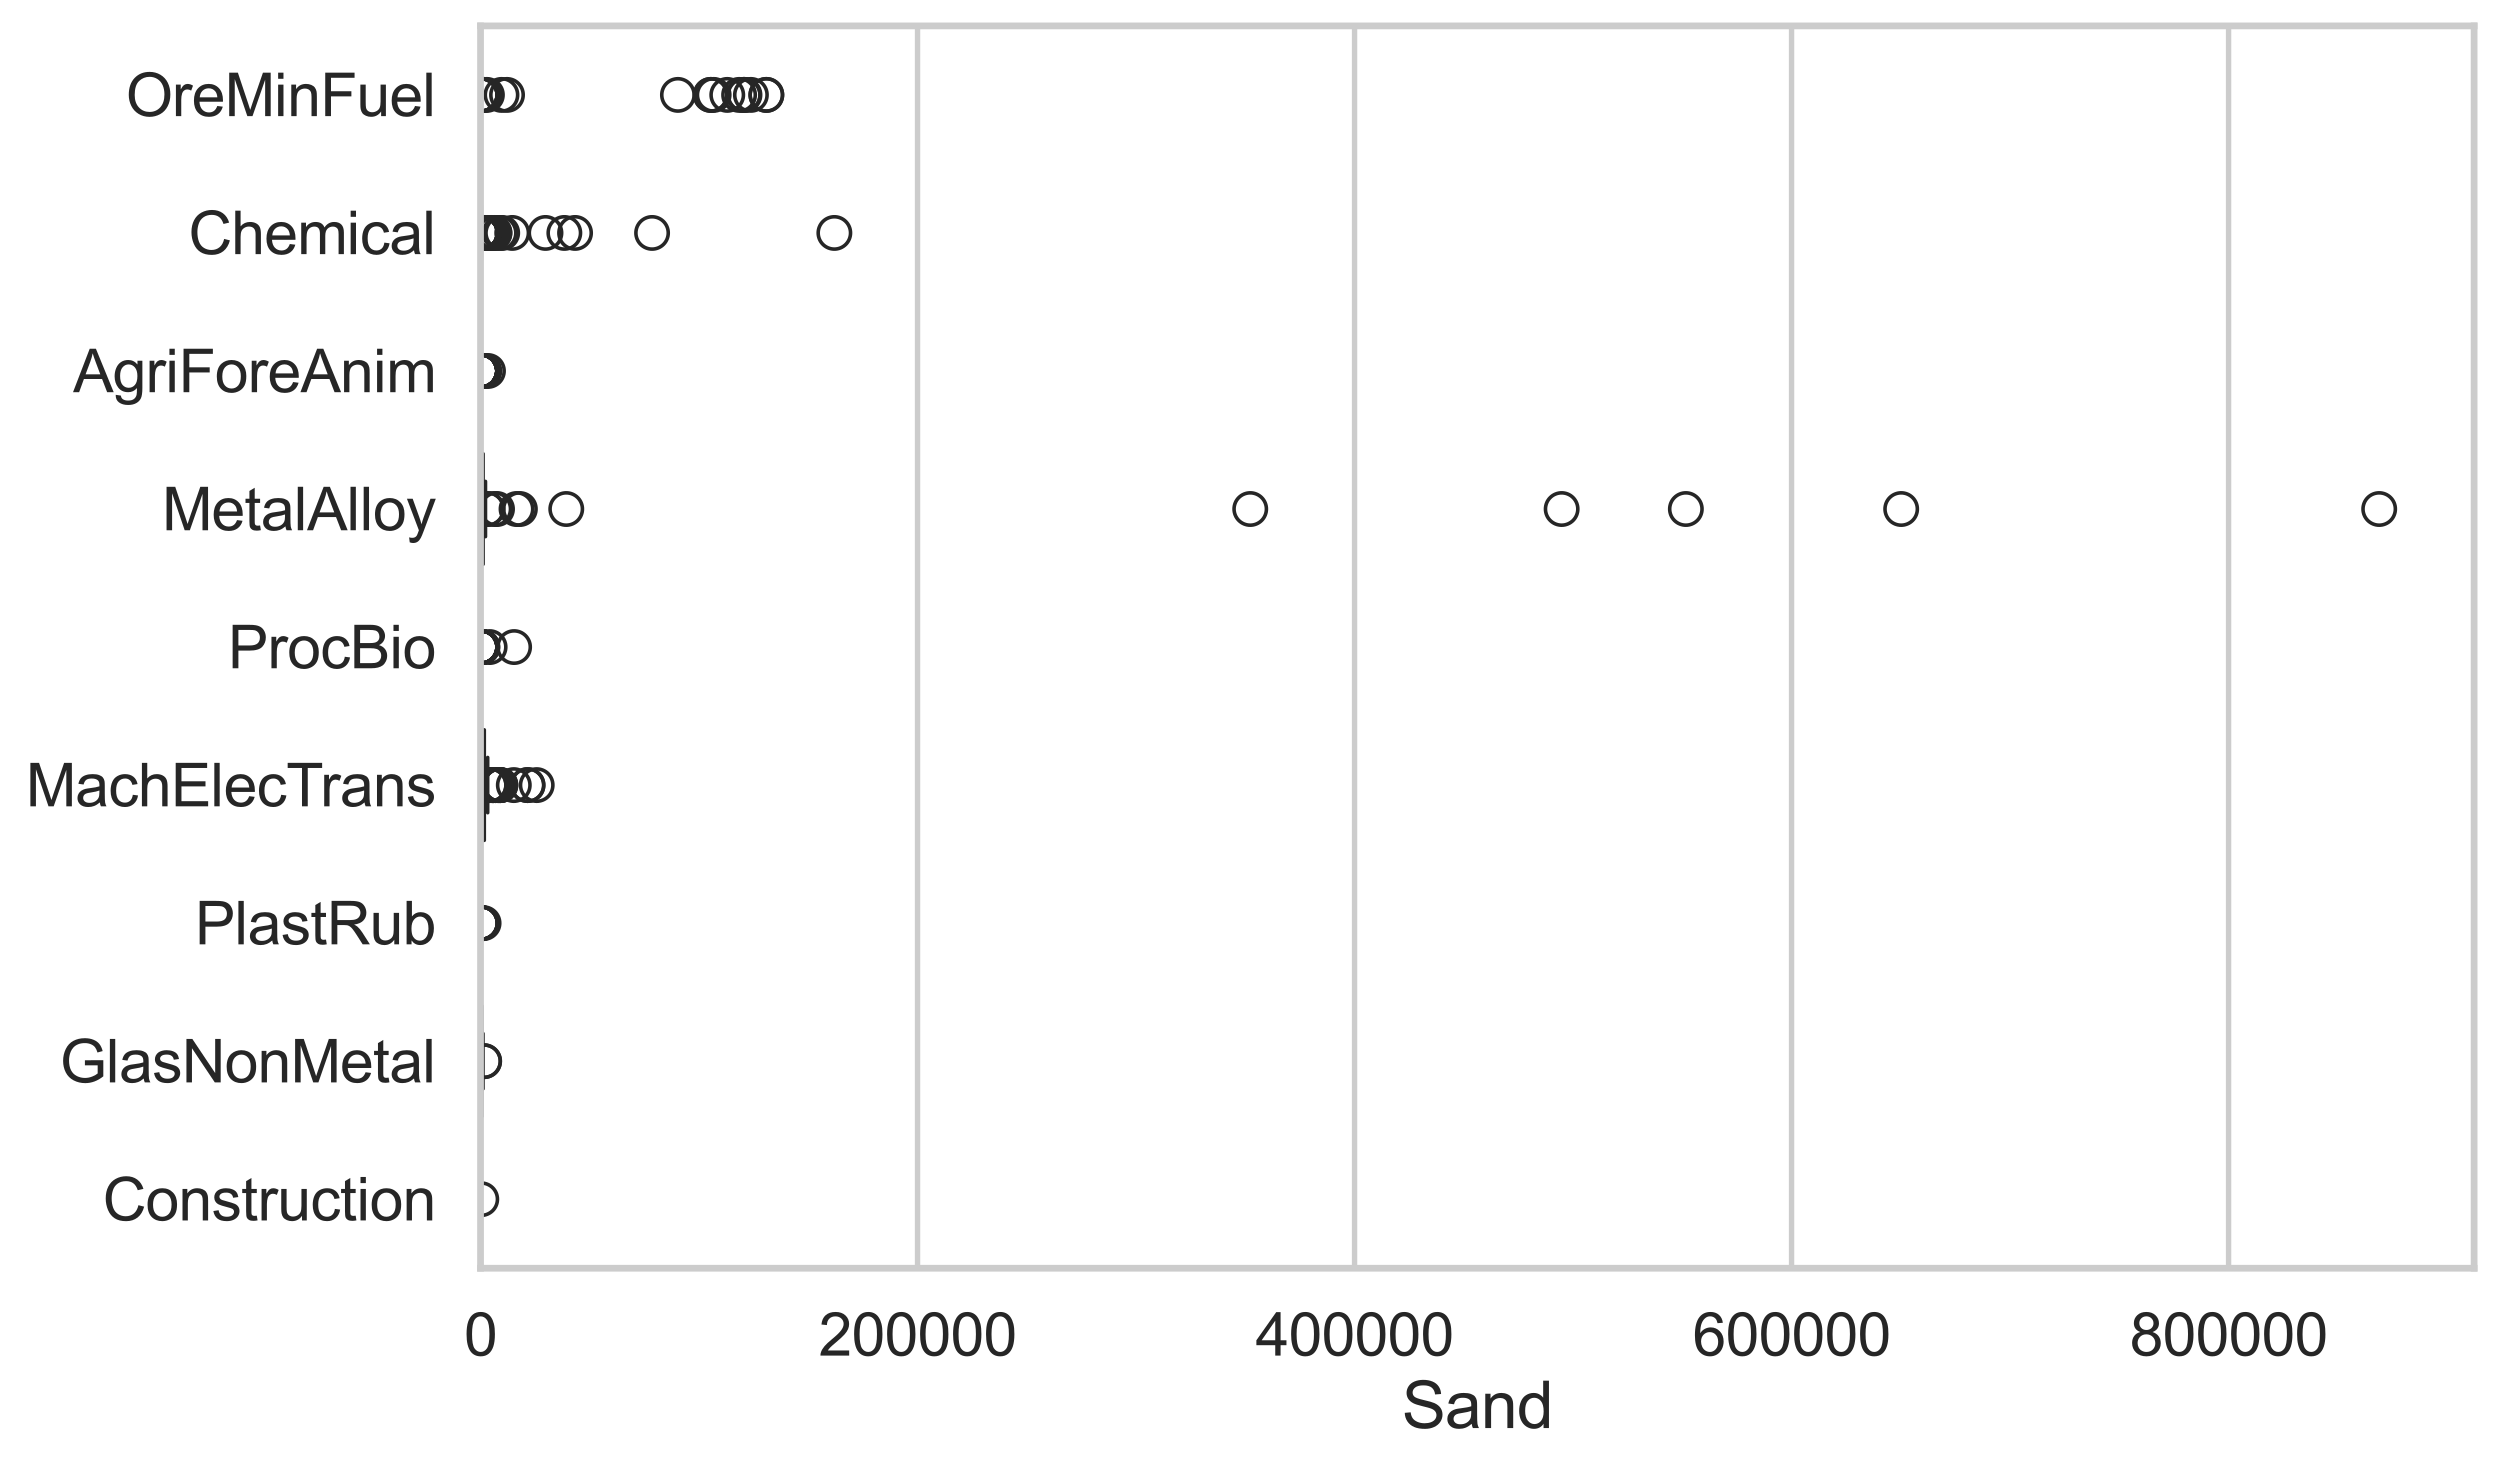 <?xml version="1.0" encoding="utf-8" standalone="no"?>
<!DOCTYPE svg PUBLIC "-//W3C//DTD SVG 1.1//EN"
  "http://www.w3.org/Graphics/SVG/1.1/DTD/svg11.dtd">
<svg xmlns:xlink="http://www.w3.org/1999/xlink" width="695.577pt" height="408.111pt" viewBox="0 0 695.577 408.111" xmlns="http://www.w3.org/2000/svg" version="1.1">
 <defs>
  <style type="text/css">*{stroke-linejoin: round; stroke-linecap: butt}</style>
 </defs>
 <g id="figure_1">
  <g id="patch_1">
   <path d="M 0 408.111 
L 695.577 408.111 
L 695.577 0 
L 0 0 
z
" style="fill: #ffffff"/>
  </g>
  <g id="axes_1">
   <g id="patch_2">
    <path d="M 133.697 352.86 
L 688.377 352.86 
L 688.377 7.2 
L 133.697 7.2 
z
" style="fill: #ffffff"/>
   </g>
   <g id="matplotlib.axis_1">
    <g id="xtick_1">
     <g id="line2d_1">
      <path d="M 133.697 352.86 
L 133.697 7.2 
" clip-path="url(#p0b4d450d6f)" style="fill: none; stroke: #cccccc; stroke-width: 1.5; stroke-linecap: round"/>
     </g>
     <g id="text_1">
      <!-- 0 -->
      <g style="fill: #262626" transform="translate(129.109 377.17) scale(0.165 -0.165)">
       <defs>
        <path id="ArialMT-30" d="M 266 2259 
Q 266 3072 433 3567 
Q 600 4063 929 4331 
Q 1259 4600 1759 4600 
Q 2128 4600 2406 4451 
Q 2684 4303 2865 4023 
Q 3047 3744 3150 3342 
Q 3253 2941 3253 2259 
Q 3253 1453 3087 958 
Q 2922 463 2592 192 
Q 2263 -78 1759 -78 
Q 1097 -78 719 397 
Q 266 969 266 2259 
z
M 844 2259 
Q 844 1131 1108 757 
Q 1372 384 1759 384 
Q 2147 384 2411 759 
Q 2675 1134 2675 2259 
Q 2675 3391 2411 3762 
Q 2147 4134 1753 4134 
Q 1366 4134 1134 3806 
Q 844 3388 844 2259 
z
" transform="scale(0.016)"/>
       </defs>
       <use xlink:href="#ArialMT-30"/>
      </g>
     </g>
    </g>
    <g id="xtick_2">
     <g id="line2d_2">
      <path d="M 255.287 352.86 
L 255.287 7.2 
" clip-path="url(#p0b4d450d6f)" style="fill: none; stroke: #cccccc; stroke-width: 1.5; stroke-linecap: round"/>
     </g>
     <g id="text_2">
      <!-- 200000 -->
      <g style="fill: #262626" transform="translate(227.761 377.17) scale(0.165 -0.165)">
       <defs>
        <path id="ArialMT-32" d="M 3222 541 
L 3222 0 
L 194 0 
Q 188 203 259 391 
Q 375 700 629 1000 
Q 884 1300 1366 1694 
Q 2113 2306 2375 2664 
Q 2638 3022 2638 3341 
Q 2638 3675 2398 3904 
Q 2159 4134 1775 4134 
Q 1369 4134 1125 3890 
Q 881 3647 878 3216 
L 300 3275 
Q 359 3922 746 4261 
Q 1134 4600 1788 4600 
Q 2447 4600 2831 4234 
Q 3216 3869 3216 3328 
Q 3216 3053 3103 2787 
Q 2991 2522 2730 2228 
Q 2469 1934 1863 1422 
Q 1356 997 1212 845 
Q 1069 694 975 541 
L 3222 541 
z
" transform="scale(0.016)"/>
       </defs>
       <use xlink:href="#ArialMT-32"/>
       <use xlink:href="#ArialMT-30" transform="translate(55.615 0)"/>
       <use xlink:href="#ArialMT-30" transform="translate(111.23 0)"/>
       <use xlink:href="#ArialMT-30" transform="translate(166.846 0)"/>
       <use xlink:href="#ArialMT-30" transform="translate(222.461 0)"/>
       <use xlink:href="#ArialMT-30" transform="translate(278.076 0)"/>
      </g>
     </g>
    </g>
    <g id="xtick_3">
     <g id="line2d_3">
      <path d="M 376.878 352.86 
L 376.878 7.2 
" clip-path="url(#p0b4d450d6f)" style="fill: none; stroke: #cccccc; stroke-width: 1.5; stroke-linecap: round"/>
     </g>
     <g id="text_3">
      <!-- 400000 -->
      <g style="fill: #262626" transform="translate(349.351 377.17) scale(0.165 -0.165)">
       <defs>
        <path id="ArialMT-34" d="M 2069 0 
L 2069 1097 
L 81 1097 
L 81 1613 
L 2172 4581 
L 2631 4581 
L 2631 1613 
L 3250 1613 
L 3250 1097 
L 2631 1097 
L 2631 0 
L 2069 0 
z
M 2069 1613 
L 2069 3678 
L 634 1613 
L 2069 1613 
z
" transform="scale(0.016)"/>
       </defs>
       <use xlink:href="#ArialMT-34"/>
       <use xlink:href="#ArialMT-30" transform="translate(55.615 0)"/>
       <use xlink:href="#ArialMT-30" transform="translate(111.23 0)"/>
       <use xlink:href="#ArialMT-30" transform="translate(166.846 0)"/>
       <use xlink:href="#ArialMT-30" transform="translate(222.461 0)"/>
       <use xlink:href="#ArialMT-30" transform="translate(278.076 0)"/>
      </g>
     </g>
    </g>
    <g id="xtick_4">
     <g id="line2d_4">
      <path d="M 498.468 352.86 
L 498.468 7.2 
" clip-path="url(#p0b4d450d6f)" style="fill: none; stroke: #cccccc; stroke-width: 1.5; stroke-linecap: round"/>
     </g>
     <g id="text_4">
      <!-- 600000 -->
      <g style="fill: #262626" transform="translate(470.942 377.17) scale(0.165 -0.165)">
       <defs>
        <path id="ArialMT-36" d="M 3184 3459 
L 2625 3416 
Q 2550 3747 2413 3897 
Q 2184 4138 1850 4138 
Q 1581 4138 1378 3988 
Q 1113 3794 959 3422 
Q 806 3050 800 2363 
Q 1003 2672 1297 2822 
Q 1591 2972 1913 2972 
Q 2475 2972 2870 2558 
Q 3266 2144 3266 1488 
Q 3266 1056 3080 686 
Q 2894 316 2569 119 
Q 2244 -78 1831 -78 
Q 1128 -78 684 439 
Q 241 956 241 2144 
Q 241 3472 731 4075 
Q 1159 4600 1884 4600 
Q 2425 4600 2770 4297 
Q 3116 3994 3184 3459 
z
M 888 1484 
Q 888 1194 1011 928 
Q 1134 663 1356 523 
Q 1578 384 1822 384 
Q 2178 384 2434 671 
Q 2691 959 2691 1453 
Q 2691 1928 2437 2201 
Q 2184 2475 1800 2475 
Q 1419 2475 1153 2201 
Q 888 1928 888 1484 
z
" transform="scale(0.016)"/>
       </defs>
       <use xlink:href="#ArialMT-36"/>
       <use xlink:href="#ArialMT-30" transform="translate(55.615 0)"/>
       <use xlink:href="#ArialMT-30" transform="translate(111.23 0)"/>
       <use xlink:href="#ArialMT-30" transform="translate(166.846 0)"/>
       <use xlink:href="#ArialMT-30" transform="translate(222.461 0)"/>
       <use xlink:href="#ArialMT-30" transform="translate(278.076 0)"/>
      </g>
     </g>
    </g>
    <g id="xtick_5">
     <g id="line2d_5">
      <path d="M 620.059 352.86 
L 620.059 7.2 
" clip-path="url(#p0b4d450d6f)" style="fill: none; stroke: #cccccc; stroke-width: 1.5; stroke-linecap: round"/>
     </g>
     <g id="text_5">
      <!-- 800000 -->
      <g style="fill: #262626" transform="translate(592.532 377.17) scale(0.165 -0.165)">
       <defs>
        <path id="ArialMT-38" d="M 1131 2484 
Q 781 2613 612 2850 
Q 444 3088 444 3419 
Q 444 3919 803 4259 
Q 1163 4600 1759 4600 
Q 2359 4600 2725 4251 
Q 3091 3903 3091 3403 
Q 3091 3084 2923 2848 
Q 2756 2613 2416 2484 
Q 2838 2347 3058 2040 
Q 3278 1734 3278 1309 
Q 3278 722 2862 322 
Q 2447 -78 1769 -78 
Q 1091 -78 675 323 
Q 259 725 259 1325 
Q 259 1772 486 2073 
Q 713 2375 1131 2484 
z
M 1019 3438 
Q 1019 3113 1228 2906 
Q 1438 2700 1772 2700 
Q 2097 2700 2305 2904 
Q 2513 3109 2513 3406 
Q 2513 3716 2298 3927 
Q 2084 4138 1766 4138 
Q 1444 4138 1231 3931 
Q 1019 3725 1019 3438 
z
M 838 1322 
Q 838 1081 952 856 
Q 1066 631 1291 507 
Q 1516 384 1775 384 
Q 2178 384 2440 643 
Q 2703 903 2703 1303 
Q 2703 1709 2433 1975 
Q 2163 2241 1756 2241 
Q 1359 2241 1098 1978 
Q 838 1716 838 1322 
z
" transform="scale(0.016)"/>
       </defs>
       <use xlink:href="#ArialMT-38"/>
       <use xlink:href="#ArialMT-30" transform="translate(55.615 0)"/>
       <use xlink:href="#ArialMT-30" transform="translate(111.23 0)"/>
       <use xlink:href="#ArialMT-30" transform="translate(166.846 0)"/>
       <use xlink:href="#ArialMT-30" transform="translate(222.461 0)"/>
       <use xlink:href="#ArialMT-30" transform="translate(278.076 0)"/>
      </g>
     </g>
    </g>
    <g id="text_6">
     <!-- Sand -->
     <g style="fill: #262626" transform="translate(390.019 397.334) scale(0.18 -0.18)">
      <defs>
       <path id="ArialMT-53" d="M 288 1472 
L 859 1522 
Q 900 1178 1048 958 
Q 1197 738 1509 602 
Q 1822 466 2213 466 
Q 2559 466 2825 569 
Q 3091 672 3220 851 
Q 3350 1031 3350 1244 
Q 3350 1459 3225 1620 
Q 3100 1781 2813 1891 
Q 2628 1963 1997 2114 
Q 1366 2266 1113 2400 
Q 784 2572 623 2826 
Q 463 3081 463 3397 
Q 463 3744 659 4045 
Q 856 4347 1234 4503 
Q 1613 4659 2075 4659 
Q 2584 4659 2973 4495 
Q 3363 4331 3572 4012 
Q 3781 3694 3797 3291 
L 3216 3247 
Q 3169 3681 2898 3903 
Q 2628 4125 2100 4125 
Q 1550 4125 1298 3923 
Q 1047 3722 1047 3438 
Q 1047 3191 1225 3031 
Q 1400 2872 2139 2705 
Q 2878 2538 3153 2413 
Q 3553 2228 3743 1945 
Q 3934 1663 3934 1294 
Q 3934 928 3725 604 
Q 3516 281 3123 101 
Q 2731 -78 2241 -78 
Q 1619 -78 1198 103 
Q 778 284 539 648 
Q 300 1013 288 1472 
z
" transform="scale(0.016)"/>
       <path id="ArialMT-61" d="M 2588 409 
Q 2275 144 1986 34 
Q 1697 -75 1366 -75 
Q 819 -75 525 192 
Q 231 459 231 875 
Q 231 1119 342 1320 
Q 453 1522 633 1644 
Q 813 1766 1038 1828 
Q 1203 1872 1538 1913 
Q 2219 1994 2541 2106 
Q 2544 2222 2544 2253 
Q 2544 2597 2384 2738 
Q 2169 2928 1744 2928 
Q 1347 2928 1158 2789 
Q 969 2650 878 2297 
L 328 2372 
Q 403 2725 575 2942 
Q 747 3159 1072 3276 
Q 1397 3394 1825 3394 
Q 2250 3394 2515 3294 
Q 2781 3194 2906 3042 
Q 3031 2891 3081 2659 
Q 3109 2516 3109 2141 
L 3109 1391 
Q 3109 606 3145 398 
Q 3181 191 3288 0 
L 2700 0 
Q 2613 175 2588 409 
z
M 2541 1666 
Q 2234 1541 1622 1453 
Q 1275 1403 1131 1340 
Q 988 1278 909 1158 
Q 831 1038 831 891 
Q 831 666 1001 516 
Q 1172 366 1500 366 
Q 1825 366 2078 508 
Q 2331 650 2450 897 
Q 2541 1088 2541 1459 
L 2541 1666 
z
" transform="scale(0.016)"/>
       <path id="ArialMT-6e" d="M 422 0 
L 422 3319 
L 928 3319 
L 928 2847 
Q 1294 3394 1984 3394 
Q 2284 3394 2536 3286 
Q 2788 3178 2913 3003 
Q 3038 2828 3088 2588 
Q 3119 2431 3119 2041 
L 3119 0 
L 2556 0 
L 2556 2019 
Q 2556 2363 2490 2533 
Q 2425 2703 2258 2804 
Q 2091 2906 1866 2906 
Q 1506 2906 1245 2678 
Q 984 2450 984 1813 
L 984 0 
L 422 0 
z
" transform="scale(0.016)"/>
       <path id="ArialMT-64" d="M 2575 0 
L 2575 419 
Q 2259 -75 1647 -75 
Q 1250 -75 917 144 
Q 584 363 401 755 
Q 219 1147 219 1656 
Q 219 2153 384 2558 
Q 550 2963 881 3178 
Q 1213 3394 1622 3394 
Q 1922 3394 2156 3267 
Q 2391 3141 2538 2938 
L 2538 4581 
L 3097 4581 
L 3097 0 
L 2575 0 
z
M 797 1656 
Q 797 1019 1065 703 
Q 1334 388 1700 388 
Q 2069 388 2326 689 
Q 2584 991 2584 1609 
Q 2584 2291 2321 2609 
Q 2059 2928 1675 2928 
Q 1300 2928 1048 2622 
Q 797 2316 797 1656 
z
" transform="scale(0.016)"/>
      </defs>
      <use xlink:href="#ArialMT-53"/>
      <use xlink:href="#ArialMT-61" transform="translate(66.699 0)"/>
      <use xlink:href="#ArialMT-6e" transform="translate(122.314 0)"/>
      <use xlink:href="#ArialMT-64" transform="translate(177.93 0)"/>
     </g>
    </g>
   </g>
   <g id="matplotlib.axis_2">
    <g id="ytick_1">
     <g id="text_7">
      <!-- OreMinFuel -->
      <g style="fill: #262626" transform="translate(35.013 32.309) scale(0.165 -0.165)">
       <defs>
        <path id="ArialMT-4f" d="M 309 2231 
Q 309 3372 921 4017 
Q 1534 4663 2503 4663 
Q 3138 4663 3647 4359 
Q 4156 4056 4423 3514 
Q 4691 2972 4691 2284 
Q 4691 1588 4409 1038 
Q 4128 488 3612 205 
Q 3097 -78 2500 -78 
Q 1853 -78 1343 234 
Q 834 547 571 1087 
Q 309 1628 309 2231 
z
M 934 2222 
Q 934 1394 1379 917 
Q 1825 441 2497 441 
Q 3181 441 3623 922 
Q 4066 1403 4066 2288 
Q 4066 2847 3877 3264 
Q 3688 3681 3323 3911 
Q 2959 4141 2506 4141 
Q 1863 4141 1398 3698 
Q 934 3256 934 2222 
z
" transform="scale(0.016)"/>
        <path id="ArialMT-72" d="M 416 0 
L 416 3319 
L 922 3319 
L 922 2816 
Q 1116 3169 1280 3281 
Q 1444 3394 1641 3394 
Q 1925 3394 2219 3213 
L 2025 2691 
Q 1819 2813 1613 2813 
Q 1428 2813 1281 2702 
Q 1134 2591 1072 2394 
Q 978 2094 978 1738 
L 978 0 
L 416 0 
z
" transform="scale(0.016)"/>
        <path id="ArialMT-65" d="M 2694 1069 
L 3275 997 
Q 3138 488 2766 206 
Q 2394 -75 1816 -75 
Q 1088 -75 661 373 
Q 234 822 234 1631 
Q 234 2469 665 2931 
Q 1097 3394 1784 3394 
Q 2450 3394 2872 2941 
Q 3294 2488 3294 1666 
Q 3294 1616 3291 1516 
L 816 1516 
Q 847 969 1125 678 
Q 1403 388 1819 388 
Q 2128 388 2347 550 
Q 2566 713 2694 1069 
z
M 847 1978 
L 2700 1978 
Q 2663 2397 2488 2606 
Q 2219 2931 1791 2931 
Q 1403 2931 1139 2672 
Q 875 2413 847 1978 
z
" transform="scale(0.016)"/>
        <path id="ArialMT-4d" d="M 475 0 
L 475 4581 
L 1388 4581 
L 2472 1338 
Q 2622 884 2691 659 
Q 2769 909 2934 1394 
L 4031 4581 
L 4847 4581 
L 4847 0 
L 4263 0 
L 4263 3834 
L 2931 0 
L 2384 0 
L 1059 3900 
L 1059 0 
L 475 0 
z
" transform="scale(0.016)"/>
        <path id="ArialMT-69" d="M 425 3934 
L 425 4581 
L 988 4581 
L 988 3934 
L 425 3934 
z
M 425 0 
L 425 3319 
L 988 3319 
L 988 0 
L 425 0 
z
" transform="scale(0.016)"/>
        <path id="ArialMT-46" d="M 525 0 
L 525 4581 
L 3616 4581 
L 3616 4041 
L 1131 4041 
L 1131 2622 
L 3281 2622 
L 3281 2081 
L 1131 2081 
L 1131 0 
L 525 0 
z
" transform="scale(0.016)"/>
        <path id="ArialMT-75" d="M 2597 0 
L 2597 488 
Q 2209 -75 1544 -75 
Q 1250 -75 995 37 
Q 741 150 617 320 
Q 494 491 444 738 
Q 409 903 409 1263 
L 409 3319 
L 972 3319 
L 972 1478 
Q 972 1038 1006 884 
Q 1059 663 1231 536 
Q 1403 409 1656 409 
Q 1909 409 2131 539 
Q 2353 669 2445 892 
Q 2538 1116 2538 1541 
L 2538 3319 
L 3100 3319 
L 3100 0 
L 2597 0 
z
" transform="scale(0.016)"/>
        <path id="ArialMT-6c" d="M 409 0 
L 409 4581 
L 972 4581 
L 972 0 
L 409 0 
z
" transform="scale(0.016)"/>
       </defs>
       <use xlink:href="#ArialMT-4f"/>
       <use xlink:href="#ArialMT-72" transform="translate(77.783 0)"/>
       <use xlink:href="#ArialMT-65" transform="translate(111.084 0)"/>
       <use xlink:href="#ArialMT-4d" transform="translate(166.699 0)"/>
       <use xlink:href="#ArialMT-69" transform="translate(250 0)"/>
       <use xlink:href="#ArialMT-6e" transform="translate(272.217 0)"/>
       <use xlink:href="#ArialMT-46" transform="translate(327.832 0)"/>
       <use xlink:href="#ArialMT-75" transform="translate(388.916 0)"/>
       <use xlink:href="#ArialMT-65" transform="translate(444.531 0)"/>
       <use xlink:href="#ArialMT-6c" transform="translate(500.146 0)"/>
      </g>
     </g>
    </g>
    <g id="ytick_2">
     <g id="text_8">
      <!-- Chemical -->
      <g style="fill: #262626" transform="translate(52.428 70.715) scale(0.165 -0.165)">
       <defs>
        <path id="ArialMT-43" d="M 3763 1606 
L 4369 1453 
Q 4178 706 3683 314 
Q 3188 -78 2472 -78 
Q 1731 -78 1267 223 
Q 803 525 561 1097 
Q 319 1669 319 2325 
Q 319 3041 592 3573 
Q 866 4106 1370 4382 
Q 1875 4659 2481 4659 
Q 3169 4659 3637 4309 
Q 4106 3959 4291 3325 
L 3694 3184 
Q 3534 3684 3231 3912 
Q 2928 4141 2469 4141 
Q 1941 4141 1586 3887 
Q 1231 3634 1087 3207 
Q 944 2781 944 2328 
Q 944 1744 1114 1308 
Q 1284 872 1643 656 
Q 2003 441 2422 441 
Q 2931 441 3284 734 
Q 3638 1028 3763 1606 
z
" transform="scale(0.016)"/>
        <path id="ArialMT-68" d="M 422 0 
L 422 4581 
L 984 4581 
L 984 2938 
Q 1378 3394 1978 3394 
Q 2347 3394 2619 3248 
Q 2891 3103 3008 2847 
Q 3125 2591 3125 2103 
L 3125 0 
L 2563 0 
L 2563 2103 
Q 2563 2525 2380 2717 
Q 2197 2909 1863 2909 
Q 1613 2909 1392 2779 
Q 1172 2650 1078 2428 
Q 984 2206 984 1816 
L 984 0 
L 422 0 
z
" transform="scale(0.016)"/>
        <path id="ArialMT-6d" d="M 422 0 
L 422 3319 
L 925 3319 
L 925 2853 
Q 1081 3097 1340 3245 
Q 1600 3394 1931 3394 
Q 2300 3394 2536 3241 
Q 2772 3088 2869 2813 
Q 3263 3394 3894 3394 
Q 4388 3394 4653 3120 
Q 4919 2847 4919 2278 
L 4919 0 
L 4359 0 
L 4359 2091 
Q 4359 2428 4304 2576 
Q 4250 2725 4106 2815 
Q 3963 2906 3769 2906 
Q 3419 2906 3187 2673 
Q 2956 2441 2956 1928 
L 2956 0 
L 2394 0 
L 2394 2156 
Q 2394 2531 2256 2718 
Q 2119 2906 1806 2906 
Q 1569 2906 1367 2781 
Q 1166 2656 1075 2415 
Q 984 2175 984 1722 
L 984 0 
L 422 0 
z
" transform="scale(0.016)"/>
        <path id="ArialMT-63" d="M 2588 1216 
L 3141 1144 
Q 3050 572 2676 248 
Q 2303 -75 1759 -75 
Q 1078 -75 664 370 
Q 250 816 250 1647 
Q 250 2184 428 2587 
Q 606 2991 970 3192 
Q 1334 3394 1763 3394 
Q 2303 3394 2647 3120 
Q 2991 2847 3088 2344 
L 2541 2259 
Q 2463 2594 2264 2762 
Q 2066 2931 1784 2931 
Q 1359 2931 1093 2626 
Q 828 2322 828 1663 
Q 828 994 1084 691 
Q 1341 388 1753 388 
Q 2084 388 2306 591 
Q 2528 794 2588 1216 
z
" transform="scale(0.016)"/>
       </defs>
       <use xlink:href="#ArialMT-43"/>
       <use xlink:href="#ArialMT-68" transform="translate(72.217 0)"/>
       <use xlink:href="#ArialMT-65" transform="translate(127.832 0)"/>
       <use xlink:href="#ArialMT-6d" transform="translate(183.447 0)"/>
       <use xlink:href="#ArialMT-69" transform="translate(266.748 0)"/>
       <use xlink:href="#ArialMT-63" transform="translate(288.965 0)"/>
       <use xlink:href="#ArialMT-61" transform="translate(338.965 0)"/>
       <use xlink:href="#ArialMT-6c" transform="translate(394.58 0)"/>
      </g>
     </g>
    </g>
    <g id="ytick_3">
     <g id="text_9">
      <!-- AgriForeAnim -->
      <g style="fill: #262626" transform="translate(20.341 109.122) scale(0.165 -0.165)">
       <defs>
        <path id="ArialMT-41" d="M -9 0 
L 1750 4581 
L 2403 4581 
L 4278 0 
L 3588 0 
L 3053 1388 
L 1138 1388 
L 634 0 
L -9 0 
z
M 1313 1881 
L 2866 1881 
L 2388 3150 
Q 2169 3728 2063 4100 
Q 1975 3659 1816 3225 
L 1313 1881 
z
" transform="scale(0.016)"/>
        <path id="ArialMT-67" d="M 319 -275 
L 866 -356 
Q 900 -609 1056 -725 
Q 1266 -881 1628 -881 
Q 2019 -881 2231 -725 
Q 2444 -569 2519 -288 
Q 2563 -116 2559 434 
Q 2191 0 1641 0 
Q 956 0 581 494 
Q 206 988 206 1678 
Q 206 2153 378 2554 
Q 550 2956 876 3175 
Q 1203 3394 1644 3394 
Q 2231 3394 2613 2919 
L 2613 3319 
L 3131 3319 
L 3131 450 
Q 3131 -325 2973 -648 
Q 2816 -972 2473 -1159 
Q 2131 -1347 1631 -1347 
Q 1038 -1347 672 -1080 
Q 306 -813 319 -275 
z
M 784 1719 
Q 784 1066 1043 766 
Q 1303 466 1694 466 
Q 2081 466 2343 764 
Q 2606 1063 2606 1700 
Q 2606 2309 2336 2618 
Q 2066 2928 1684 2928 
Q 1309 2928 1046 2623 
Q 784 2319 784 1719 
z
" transform="scale(0.016)"/>
        <path id="ArialMT-6f" d="M 213 1659 
Q 213 2581 725 3025 
Q 1153 3394 1769 3394 
Q 2453 3394 2887 2945 
Q 3322 2497 3322 1706 
Q 3322 1066 3130 698 
Q 2938 331 2570 128 
Q 2203 -75 1769 -75 
Q 1072 -75 642 372 
Q 213 819 213 1659 
z
M 791 1659 
Q 791 1022 1069 705 
Q 1347 388 1769 388 
Q 2188 388 2466 706 
Q 2744 1025 2744 1678 
Q 2744 2294 2464 2611 
Q 2184 2928 1769 2928 
Q 1347 2928 1069 2612 
Q 791 2297 791 1659 
z
" transform="scale(0.016)"/>
       </defs>
       <use xlink:href="#ArialMT-41"/>
       <use xlink:href="#ArialMT-67" transform="translate(66.699 0)"/>
       <use xlink:href="#ArialMT-72" transform="translate(122.314 0)"/>
       <use xlink:href="#ArialMT-69" transform="translate(155.615 0)"/>
       <use xlink:href="#ArialMT-46" transform="translate(177.832 0)"/>
       <use xlink:href="#ArialMT-6f" transform="translate(238.916 0)"/>
       <use xlink:href="#ArialMT-72" transform="translate(294.531 0)"/>
       <use xlink:href="#ArialMT-65" transform="translate(327.832 0)"/>
       <use xlink:href="#ArialMT-41" transform="translate(383.447 0)"/>
       <use xlink:href="#ArialMT-6e" transform="translate(450.146 0)"/>
       <use xlink:href="#ArialMT-69" transform="translate(505.762 0)"/>
       <use xlink:href="#ArialMT-6d" transform="translate(527.979 0)"/>
      </g>
     </g>
    </g>
    <g id="ytick_4">
     <g id="text_10">
      <!-- MetalAlloy -->
      <g style="fill: #262626" transform="translate(45.088 147.529) scale(0.165 -0.165)">
       <defs>
        <path id="ArialMT-74" d="M 1650 503 
L 1731 6 
Q 1494 -44 1306 -44 
Q 1000 -44 831 53 
Q 663 150 594 308 
Q 525 466 525 972 
L 525 2881 
L 113 2881 
L 113 3319 
L 525 3319 
L 525 4141 
L 1084 4478 
L 1084 3319 
L 1650 3319 
L 1650 2881 
L 1084 2881 
L 1084 941 
Q 1084 700 1114 631 
Q 1144 563 1211 522 
Q 1278 481 1403 481 
Q 1497 481 1650 503 
z
" transform="scale(0.016)"/>
        <path id="ArialMT-79" d="M 397 -1278 
L 334 -750 
Q 519 -800 656 -800 
Q 844 -800 956 -737 
Q 1069 -675 1141 -563 
Q 1194 -478 1313 -144 
Q 1328 -97 1363 -6 
L 103 3319 
L 709 3319 
L 1400 1397 
Q 1534 1031 1641 628 
Q 1738 1016 1872 1384 
L 2581 3319 
L 3144 3319 
L 1881 -56 
Q 1678 -603 1566 -809 
Q 1416 -1088 1222 -1217 
Q 1028 -1347 759 -1347 
Q 597 -1347 397 -1278 
z
" transform="scale(0.016)"/>
       </defs>
       <use xlink:href="#ArialMT-4d"/>
       <use xlink:href="#ArialMT-65" transform="translate(83.301 0)"/>
       <use xlink:href="#ArialMT-74" transform="translate(138.916 0)"/>
       <use xlink:href="#ArialMT-61" transform="translate(166.699 0)"/>
       <use xlink:href="#ArialMT-6c" transform="translate(222.314 0)"/>
       <use xlink:href="#ArialMT-41" transform="translate(244.531 0)"/>
       <use xlink:href="#ArialMT-6c" transform="translate(311.23 0)"/>
       <use xlink:href="#ArialMT-6c" transform="translate(333.447 0)"/>
       <use xlink:href="#ArialMT-6f" transform="translate(355.664 0)"/>
       <use xlink:href="#ArialMT-79" transform="translate(411.279 0)"/>
      </g>
     </g>
    </g>
    <g id="ytick_5">
     <g id="text_11">
      <!-- ProcBio -->
      <g style="fill: #262626" transform="translate(63.424 185.935) scale(0.165 -0.165)">
       <defs>
        <path id="ArialMT-50" d="M 494 0 
L 494 4581 
L 2222 4581 
Q 2678 4581 2919 4538 
Q 3256 4481 3484 4323 
Q 3713 4166 3852 3881 
Q 3991 3597 3991 3256 
Q 3991 2672 3619 2267 
Q 3247 1863 2275 1863 
L 1100 1863 
L 1100 0 
L 494 0 
z
M 1100 2403 
L 2284 2403 
Q 2872 2403 3119 2622 
Q 3366 2841 3366 3238 
Q 3366 3525 3220 3729 
Q 3075 3934 2838 4000 
Q 2684 4041 2272 4041 
L 1100 4041 
L 1100 2403 
z
" transform="scale(0.016)"/>
        <path id="ArialMT-42" d="M 469 0 
L 469 4581 
L 2188 4581 
Q 2713 4581 3030 4442 
Q 3347 4303 3526 4014 
Q 3706 3725 3706 3409 
Q 3706 3116 3547 2856 
Q 3388 2597 3066 2438 
Q 3481 2316 3704 2022 
Q 3928 1728 3928 1328 
Q 3928 1006 3792 729 
Q 3656 453 3456 303 
Q 3256 153 2954 76 
Q 2653 0 2216 0 
L 469 0 
z
M 1075 2656 
L 2066 2656 
Q 2469 2656 2644 2709 
Q 2875 2778 2992 2937 
Q 3109 3097 3109 3338 
Q 3109 3566 3000 3739 
Q 2891 3913 2687 3977 
Q 2484 4041 1991 4041 
L 1075 4041 
L 1075 2656 
z
M 1075 541 
L 2216 541 
Q 2509 541 2628 563 
Q 2838 600 2978 687 
Q 3119 775 3209 942 
Q 3300 1109 3300 1328 
Q 3300 1584 3169 1773 
Q 3038 1963 2805 2039 
Q 2572 2116 2134 2116 
L 1075 2116 
L 1075 541 
z
" transform="scale(0.016)"/>
       </defs>
       <use xlink:href="#ArialMT-50"/>
       <use xlink:href="#ArialMT-72" transform="translate(66.699 0)"/>
       <use xlink:href="#ArialMT-6f" transform="translate(100 0)"/>
       <use xlink:href="#ArialMT-63" transform="translate(155.615 0)"/>
       <use xlink:href="#ArialMT-42" transform="translate(205.615 0)"/>
       <use xlink:href="#ArialMT-69" transform="translate(272.314 0)"/>
       <use xlink:href="#ArialMT-6f" transform="translate(294.531 0)"/>
      </g>
     </g>
    </g>
    <g id="ytick_6">
     <g id="text_12">
      <!-- MachElecTrans -->
      <g style="fill: #262626" transform="translate(7.2 224.342) scale(0.165 -0.165)">
       <defs>
        <path id="ArialMT-45" d="M 506 0 
L 506 4581 
L 3819 4581 
L 3819 4041 
L 1113 4041 
L 1113 2638 
L 3647 2638 
L 3647 2100 
L 1113 2100 
L 1113 541 
L 3925 541 
L 3925 0 
L 506 0 
z
" transform="scale(0.016)"/>
        <path id="ArialMT-54" d="M 1659 0 
L 1659 4041 
L 150 4041 
L 150 4581 
L 3781 4581 
L 3781 4041 
L 2266 4041 
L 2266 0 
L 1659 0 
z
" transform="scale(0.016)"/>
        <path id="ArialMT-73" d="M 197 991 
L 753 1078 
Q 800 744 1014 566 
Q 1228 388 1613 388 
Q 2000 388 2187 545 
Q 2375 703 2375 916 
Q 2375 1106 2209 1216 
Q 2094 1291 1634 1406 
Q 1016 1563 777 1677 
Q 538 1791 414 1992 
Q 291 2194 291 2438 
Q 291 2659 392 2848 
Q 494 3038 669 3163 
Q 800 3259 1026 3326 
Q 1253 3394 1513 3394 
Q 1903 3394 2198 3281 
Q 2494 3169 2634 2976 
Q 2775 2784 2828 2463 
L 2278 2388 
Q 2241 2644 2061 2787 
Q 1881 2931 1553 2931 
Q 1166 2931 1000 2803 
Q 834 2675 834 2503 
Q 834 2394 903 2306 
Q 972 2216 1119 2156 
Q 1203 2125 1616 2013 
Q 2213 1853 2448 1751 
Q 2684 1650 2818 1456 
Q 2953 1263 2953 975 
Q 2953 694 2789 445 
Q 2625 197 2315 61 
Q 2006 -75 1616 -75 
Q 969 -75 630 194 
Q 291 463 197 991 
z
" transform="scale(0.016)"/>
       </defs>
       <use xlink:href="#ArialMT-4d"/>
       <use xlink:href="#ArialMT-61" transform="translate(83.301 0)"/>
       <use xlink:href="#ArialMT-63" transform="translate(138.916 0)"/>
       <use xlink:href="#ArialMT-68" transform="translate(188.916 0)"/>
       <use xlink:href="#ArialMT-45" transform="translate(244.531 0)"/>
       <use xlink:href="#ArialMT-6c" transform="translate(311.23 0)"/>
       <use xlink:href="#ArialMT-65" transform="translate(333.447 0)"/>
       <use xlink:href="#ArialMT-63" transform="translate(389.062 0)"/>
       <use xlink:href="#ArialMT-54" transform="translate(439.062 0)"/>
       <use xlink:href="#ArialMT-72" transform="translate(496.396 0)"/>
       <use xlink:href="#ArialMT-61" transform="translate(529.697 0)"/>
       <use xlink:href="#ArialMT-6e" transform="translate(585.312 0)"/>
       <use xlink:href="#ArialMT-73" transform="translate(640.928 0)"/>
      </g>
     </g>
    </g>
    <g id="ytick_7">
     <g id="text_13">
      <!-- PlastRub -->
      <g style="fill: #262626" transform="translate(54.248 262.749) scale(0.165 -0.165)">
       <defs>
        <path id="ArialMT-52" d="M 503 0 
L 503 4581 
L 2534 4581 
Q 3147 4581 3465 4457 
Q 3784 4334 3975 4021 
Q 4166 3709 4166 3331 
Q 4166 2844 3850 2509 
Q 3534 2175 2875 2084 
Q 3116 1969 3241 1856 
Q 3506 1613 3744 1247 
L 4541 0 
L 3778 0 
L 3172 953 
Q 2906 1366 2734 1584 
Q 2563 1803 2427 1890 
Q 2291 1978 2150 2013 
Q 2047 2034 1813 2034 
L 1109 2034 
L 1109 0 
L 503 0 
z
M 1109 2559 
L 2413 2559 
Q 2828 2559 3062 2645 
Q 3297 2731 3419 2920 
Q 3541 3109 3541 3331 
Q 3541 3656 3305 3865 
Q 3069 4075 2559 4075 
L 1109 4075 
L 1109 2559 
z
" transform="scale(0.016)"/>
        <path id="ArialMT-62" d="M 941 0 
L 419 0 
L 419 4581 
L 981 4581 
L 981 2947 
Q 1338 3394 1891 3394 
Q 2197 3394 2470 3270 
Q 2744 3147 2920 2923 
Q 3097 2700 3197 2384 
Q 3297 2069 3297 1709 
Q 3297 856 2875 390 
Q 2453 -75 1863 -75 
Q 1275 -75 941 416 
L 941 0 
z
M 934 1684 
Q 934 1088 1097 822 
Q 1363 388 1816 388 
Q 2184 388 2453 708 
Q 2722 1028 2722 1663 
Q 2722 2313 2464 2622 
Q 2206 2931 1841 2931 
Q 1472 2931 1203 2611 
Q 934 2291 934 1684 
z
" transform="scale(0.016)"/>
       </defs>
       <use xlink:href="#ArialMT-50"/>
       <use xlink:href="#ArialMT-6c" transform="translate(66.699 0)"/>
       <use xlink:href="#ArialMT-61" transform="translate(88.916 0)"/>
       <use xlink:href="#ArialMT-73" transform="translate(144.531 0)"/>
       <use xlink:href="#ArialMT-74" transform="translate(194.531 0)"/>
       <use xlink:href="#ArialMT-52" transform="translate(222.314 0)"/>
       <use xlink:href="#ArialMT-75" transform="translate(294.531 0)"/>
       <use xlink:href="#ArialMT-62" transform="translate(350.146 0)"/>
      </g>
     </g>
    </g>
    <g id="ytick_8">
     <g id="text_14">
      <!-- GlasNonMetal -->
      <g style="fill: #262626" transform="translate(16.659 301.155) scale(0.165 -0.165)">
       <defs>
        <path id="ArialMT-47" d="M 2638 1797 
L 2638 2334 
L 4578 2338 
L 4578 638 
Q 4131 281 3656 101 
Q 3181 -78 2681 -78 
Q 2006 -78 1454 211 
Q 903 500 622 1047 
Q 341 1594 341 2269 
Q 341 2938 620 3517 
Q 900 4097 1425 4378 
Q 1950 4659 2634 4659 
Q 3131 4659 3532 4498 
Q 3934 4338 4162 4050 
Q 4391 3763 4509 3300 
L 3963 3150 
Q 3859 3500 3706 3700 
Q 3553 3900 3268 4020 
Q 2984 4141 2638 4141 
Q 2222 4141 1919 4014 
Q 1616 3888 1430 3681 
Q 1244 3475 1141 3228 
Q 966 2803 966 2306 
Q 966 1694 1177 1281 
Q 1388 869 1791 669 
Q 2194 469 2647 469 
Q 3041 469 3416 620 
Q 3791 772 3984 944 
L 3984 1797 
L 2638 1797 
z
" transform="scale(0.016)"/>
        <path id="ArialMT-4e" d="M 488 0 
L 488 4581 
L 1109 4581 
L 3516 984 
L 3516 4581 
L 4097 4581 
L 4097 0 
L 3475 0 
L 1069 3600 
L 1069 0 
L 488 0 
z
" transform="scale(0.016)"/>
       </defs>
       <use xlink:href="#ArialMT-47"/>
       <use xlink:href="#ArialMT-6c" transform="translate(77.783 0)"/>
       <use xlink:href="#ArialMT-61" transform="translate(100 0)"/>
       <use xlink:href="#ArialMT-73" transform="translate(155.615 0)"/>
       <use xlink:href="#ArialMT-4e" transform="translate(205.615 0)"/>
       <use xlink:href="#ArialMT-6f" transform="translate(277.832 0)"/>
       <use xlink:href="#ArialMT-6e" transform="translate(333.447 0)"/>
       <use xlink:href="#ArialMT-4d" transform="translate(389.062 0)"/>
       <use xlink:href="#ArialMT-65" transform="translate(472.363 0)"/>
       <use xlink:href="#ArialMT-74" transform="translate(527.979 0)"/>
       <use xlink:href="#ArialMT-61" transform="translate(555.762 0)"/>
       <use xlink:href="#ArialMT-6c" transform="translate(611.377 0)"/>
      </g>
     </g>
    </g>
    <g id="ytick_9">
     <g id="text_15">
      <!-- Construction -->
      <g style="fill: #262626" transform="translate(28.575 339.562) scale(0.165 -0.165)">
       <use xlink:href="#ArialMT-43"/>
       <use xlink:href="#ArialMT-6f" transform="translate(72.217 0)"/>
       <use xlink:href="#ArialMT-6e" transform="translate(127.832 0)"/>
       <use xlink:href="#ArialMT-73" transform="translate(183.447 0)"/>
       <use xlink:href="#ArialMT-74" transform="translate(233.447 0)"/>
       <use xlink:href="#ArialMT-72" transform="translate(261.23 0)"/>
       <use xlink:href="#ArialMT-75" transform="translate(294.531 0)"/>
       <use xlink:href="#ArialMT-63" transform="translate(350.146 0)"/>
       <use xlink:href="#ArialMT-74" transform="translate(400.146 0)"/>
       <use xlink:href="#ArialMT-69" transform="translate(427.93 0)"/>
       <use xlink:href="#ArialMT-6f" transform="translate(450.146 0)"/>
       <use xlink:href="#ArialMT-6e" transform="translate(505.762 0)"/>
      </g>
     </g>
    </g>
   </g>
   <g id="patch_3">
    <path d="M 133.697 11.041 
L 133.697 41.766 
L 133.726 41.766 
L 133.726 11.041 
L 133.697 11.041 
z
" clip-path="url(#p0b4d450d6f)" style="fill: #ca74db; stroke: #262626; stroke-linejoin: miter"/>
   </g>
   <g id="line2d_6">
    <path d="M 133.697 26.403 
L 133.697 26.403 
" clip-path="url(#p0b4d450d6f)" style="fill: none; stroke: #262626"/>
   </g>
   <g id="line2d_7">
    <path d="M 133.726 26.403 
L 133.766 26.403 
" clip-path="url(#p0b4d450d6f)" style="fill: none; stroke: #262626"/>
   </g>
   <g id="line2d_8">
    <path d="M 133.697 18.722 
L 133.697 34.085 
" clip-path="url(#p0b4d450d6f)" style="fill: none; stroke: #262626; stroke-linecap: round"/>
   </g>
   <g id="line2d_9">
    <path d="M 133.766 18.722 
L 133.766 34.085 
" clip-path="url(#p0b4d450d6f)" style="fill: none; stroke: #262626; stroke-linecap: round"/>
   </g>
   <g id="line2d_10">
    <defs>
     <path id="m5e5acf6a1c" d="M 0 4.5 
C 1.193 4.5 2.338 4.026 3.182 3.182 
C 4.026 2.338 4.5 1.193 4.5 0 
C 4.5 -1.193 4.026 -2.338 3.182 -3.182 
C 2.338 -4.026 1.193 -4.5 0 -4.5 
C -1.193 -4.5 -2.338 -4.026 -3.182 -3.182 
C -4.026 -2.338 -4.5 -1.193 -4.5 0 
C -4.5 1.193 -4.026 2.338 -3.182 3.182 
C -2.338 4.026 -1.193 4.5 0 4.5 
z
" style="stroke: #262626"/>
    </defs>
    <g clip-path="url(#p0b4d450d6f)">
     <use xlink:href="#m5e5acf6a1c" x="135.471" y="26.403" style="fill-opacity: 0; stroke: #262626"/>
     <use xlink:href="#m5e5acf6a1c" x="197.798" y="26.403" style="fill-opacity: 0; stroke: #262626"/>
     <use xlink:href="#m5e5acf6a1c" x="202.346" y="26.403" style="fill-opacity: 0; stroke: #262626"/>
     <use xlink:href="#m5e5acf6a1c" x="133.797" y="26.403" style="fill-opacity: 0; stroke: #262626"/>
     <use xlink:href="#m5e5acf6a1c" x="206.945" y="26.403" style="fill-opacity: 0; stroke: #262626"/>
     <use xlink:href="#m5e5acf6a1c" x="133.813" y="26.403" style="fill-opacity: 0; stroke: #262626"/>
     <use xlink:href="#m5e5acf6a1c" x="133.79" y="26.403" style="fill-opacity: 0; stroke: #262626"/>
     <use xlink:href="#m5e5acf6a1c" x="188.621" y="26.403" style="fill-opacity: 0; stroke: #262626"/>
     <use xlink:href="#m5e5acf6a1c" x="206.944" y="26.403" style="fill-opacity: 0; stroke: #262626"/>
     <use xlink:href="#m5e5acf6a1c" x="134.124" y="26.403" style="fill-opacity: 0; stroke: #262626"/>
     <use xlink:href="#m5e5acf6a1c" x="134.737" y="26.403" style="fill-opacity: 0; stroke: #262626"/>
     <use xlink:href="#m5e5acf6a1c" x="205.644" y="26.403" style="fill-opacity: 0; stroke: #262626"/>
     <use xlink:href="#m5e5acf6a1c" x="213.222" y="26.403" style="fill-opacity: 0; stroke: #262626"/>
     <use xlink:href="#m5e5acf6a1c" x="134.33" y="26.403" style="fill-opacity: 0; stroke: #262626"/>
     <use xlink:href="#m5e5acf6a1c" x="213.222" y="26.403" style="fill-opacity: 0; stroke: #262626"/>
     <use xlink:href="#m5e5acf6a1c" x="133.785" y="26.403" style="fill-opacity: 0; stroke: #262626"/>
     <use xlink:href="#m5e5acf6a1c" x="207.137" y="26.403" style="fill-opacity: 0; stroke: #262626"/>
     <use xlink:href="#m5e5acf6a1c" x="133.969" y="26.403" style="fill-opacity: 0; stroke: #262626"/>
     <use xlink:href="#m5e5acf6a1c" x="141.071" y="26.403" style="fill-opacity: 0; stroke: #262626"/>
     <use xlink:href="#m5e5acf6a1c" x="198.555" y="26.403" style="fill-opacity: 0; stroke: #262626"/>
     <use xlink:href="#m5e5acf6a1c" x="139.524" y="26.403" style="fill-opacity: 0; stroke: #262626"/>
     <use xlink:href="#m5e5acf6a1c" x="208.925" y="26.403" style="fill-opacity: 0; stroke: #262626"/>
     <use xlink:href="#m5e5acf6a1c" x="197.726" y="26.403" style="fill-opacity: 0; stroke: #262626"/>
    </g>
   </g>
   <g id="patch_4">
    <path d="M 133.721 49.447 
L 133.721 80.173 
L 133.793 80.173 
L 133.793 49.447 
L 133.721 49.447 
z
" clip-path="url(#p0b4d450d6f)" style="fill: #5ca236; stroke: #262626; stroke-linejoin: miter"/>
   </g>
   <g id="line2d_11">
    <path d="M 133.721 64.81 
L 133.697 64.81 
" clip-path="url(#p0b4d450d6f)" style="fill: none; stroke: #262626"/>
   </g>
   <g id="line2d_12">
    <path d="M 133.793 64.81 
L 133.897 64.81 
" clip-path="url(#p0b4d450d6f)" style="fill: none; stroke: #262626"/>
   </g>
   <g id="line2d_13">
    <path d="M 133.697 57.129 
L 133.697 72.491 
" clip-path="url(#p0b4d450d6f)" style="fill: none; stroke: #262626; stroke-linecap: round"/>
   </g>
   <g id="line2d_14">
    <path d="M 133.897 57.129 
L 133.897 72.491 
" clip-path="url(#p0b4d450d6f)" style="fill: none; stroke: #262626; stroke-linecap: round"/>
   </g>
   <g id="line2d_15">
    <g clip-path="url(#p0b4d450d6f)">
     <use xlink:href="#m5e5acf6a1c" x="160.001" y="64.81" style="fill-opacity: 0; stroke: #262626"/>
     <use xlink:href="#m5e5acf6a1c" x="133.993" y="64.81" style="fill-opacity: 0; stroke: #262626"/>
     <use xlink:href="#m5e5acf6a1c" x="139.009" y="64.81" style="fill-opacity: 0; stroke: #262626"/>
     <use xlink:href="#m5e5acf6a1c" x="135.043" y="64.81" style="fill-opacity: 0; stroke: #262626"/>
     <use xlink:href="#m5e5acf6a1c" x="134.142" y="64.81" style="fill-opacity: 0; stroke: #262626"/>
     <use xlink:href="#m5e5acf6a1c" x="133.907" y="64.81" style="fill-opacity: 0; stroke: #262626"/>
     <use xlink:href="#m5e5acf6a1c" x="139.726" y="64.81" style="fill-opacity: 0; stroke: #262626"/>
     <use xlink:href="#m5e5acf6a1c" x="134.122" y="64.81" style="fill-opacity: 0; stroke: #262626"/>
     <use xlink:href="#m5e5acf6a1c" x="133.922" y="64.81" style="fill-opacity: 0; stroke: #262626"/>
     <use xlink:href="#m5e5acf6a1c" x="133.938" y="64.81" style="fill-opacity: 0; stroke: #262626"/>
     <use xlink:href="#m5e5acf6a1c" x="134.048" y="64.81" style="fill-opacity: 0; stroke: #262626"/>
     <use xlink:href="#m5e5acf6a1c" x="133.993" y="64.81" style="fill-opacity: 0; stroke: #262626"/>
     <use xlink:href="#m5e5acf6a1c" x="133.901" y="64.81" style="fill-opacity: 0; stroke: #262626"/>
     <use xlink:href="#m5e5acf6a1c" x="134.445" y="64.81" style="fill-opacity: 0; stroke: #262626"/>
     <use xlink:href="#m5e5acf6a1c" x="135.087" y="64.81" style="fill-opacity: 0; stroke: #262626"/>
     <use xlink:href="#m5e5acf6a1c" x="142.517" y="64.81" style="fill-opacity: 0; stroke: #262626"/>
     <use xlink:href="#m5e5acf6a1c" x="133.903" y="64.81" style="fill-opacity: 0; stroke: #262626"/>
     <use xlink:href="#m5e5acf6a1c" x="134.387" y="64.81" style="fill-opacity: 0; stroke: #262626"/>
     <use xlink:href="#m5e5acf6a1c" x="134.284" y="64.81" style="fill-opacity: 0; stroke: #262626"/>
     <use xlink:href="#m5e5acf6a1c" x="157.02" y="64.81" style="fill-opacity: 0; stroke: #262626"/>
     <use xlink:href="#m5e5acf6a1c" x="134.217" y="64.81" style="fill-opacity: 0; stroke: #262626"/>
     <use xlink:href="#m5e5acf6a1c" x="133.907" y="64.81" style="fill-opacity: 0; stroke: #262626"/>
     <use xlink:href="#m5e5acf6a1c" x="134.319" y="64.81" style="fill-opacity: 0; stroke: #262626"/>
     <use xlink:href="#m5e5acf6a1c" x="134.31" y="64.81" style="fill-opacity: 0; stroke: #262626"/>
     <use xlink:href="#m5e5acf6a1c" x="133.919" y="64.81" style="fill-opacity: 0; stroke: #262626"/>
     <use xlink:href="#m5e5acf6a1c" x="134.28" y="64.81" style="fill-opacity: 0; stroke: #262626"/>
     <use xlink:href="#m5e5acf6a1c" x="232.145" y="64.81" style="fill-opacity: 0; stroke: #262626"/>
     <use xlink:href="#m5e5acf6a1c" x="133.95" y="64.81" style="fill-opacity: 0; stroke: #262626"/>
     <use xlink:href="#m5e5acf6a1c" x="135.541" y="64.81" style="fill-opacity: 0; stroke: #262626"/>
     <use xlink:href="#m5e5acf6a1c" x="134.18" y="64.81" style="fill-opacity: 0; stroke: #262626"/>
     <use xlink:href="#m5e5acf6a1c" x="136.724" y="64.81" style="fill-opacity: 0; stroke: #262626"/>
     <use xlink:href="#m5e5acf6a1c" x="136.389" y="64.81" style="fill-opacity: 0; stroke: #262626"/>
     <use xlink:href="#m5e5acf6a1c" x="134.137" y="64.81" style="fill-opacity: 0; stroke: #262626"/>
     <use xlink:href="#m5e5acf6a1c" x="133.976" y="64.81" style="fill-opacity: 0; stroke: #262626"/>
     <use xlink:href="#m5e5acf6a1c" x="134.059" y="64.81" style="fill-opacity: 0; stroke: #262626"/>
     <use xlink:href="#m5e5acf6a1c" x="134.316" y="64.81" style="fill-opacity: 0; stroke: #262626"/>
     <use xlink:href="#m5e5acf6a1c" x="133.969" y="64.81" style="fill-opacity: 0; stroke: #262626"/>
     <use xlink:href="#m5e5acf6a1c" x="136.567" y="64.81" style="fill-opacity: 0; stroke: #262626"/>
     <use xlink:href="#m5e5acf6a1c" x="135.452" y="64.81" style="fill-opacity: 0; stroke: #262626"/>
     <use xlink:href="#m5e5acf6a1c" x="133.904" y="64.81" style="fill-opacity: 0; stroke: #262626"/>
     <use xlink:href="#m5e5acf6a1c" x="134.737" y="64.81" style="fill-opacity: 0; stroke: #262626"/>
     <use xlink:href="#m5e5acf6a1c" x="134.113" y="64.81" style="fill-opacity: 0; stroke: #262626"/>
     <use xlink:href="#m5e5acf6a1c" x="133.909" y="64.81" style="fill-opacity: 0; stroke: #262626"/>
     <use xlink:href="#m5e5acf6a1c" x="134.183" y="64.81" style="fill-opacity: 0; stroke: #262626"/>
     <use xlink:href="#m5e5acf6a1c" x="133.974" y="64.81" style="fill-opacity: 0; stroke: #262626"/>
     <use xlink:href="#m5e5acf6a1c" x="134.039" y="64.81" style="fill-opacity: 0; stroke: #262626"/>
     <use xlink:href="#m5e5acf6a1c" x="133.924" y="64.81" style="fill-opacity: 0; stroke: #262626"/>
     <use xlink:href="#m5e5acf6a1c" x="136.998" y="64.81" style="fill-opacity: 0; stroke: #262626"/>
     <use xlink:href="#m5e5acf6a1c" x="134.486" y="64.81" style="fill-opacity: 0; stroke: #262626"/>
     <use xlink:href="#m5e5acf6a1c" x="151.769" y="64.81" style="fill-opacity: 0; stroke: #262626"/>
     <use xlink:href="#m5e5acf6a1c" x="133.97" y="64.81" style="fill-opacity: 0; stroke: #262626"/>
     <use xlink:href="#m5e5acf6a1c" x="134.449" y="64.81" style="fill-opacity: 0; stroke: #262626"/>
     <use xlink:href="#m5e5acf6a1c" x="133.924" y="64.81" style="fill-opacity: 0; stroke: #262626"/>
     <use xlink:href="#m5e5acf6a1c" x="134.246" y="64.81" style="fill-opacity: 0; stroke: #262626"/>
     <use xlink:href="#m5e5acf6a1c" x="133.913" y="64.81" style="fill-opacity: 0; stroke: #262626"/>
     <use xlink:href="#m5e5acf6a1c" x="134.211" y="64.81" style="fill-opacity: 0; stroke: #262626"/>
     <use xlink:href="#m5e5acf6a1c" x="135.619" y="64.81" style="fill-opacity: 0; stroke: #262626"/>
     <use xlink:href="#m5e5acf6a1c" x="135.217" y="64.81" style="fill-opacity: 0; stroke: #262626"/>
     <use xlink:href="#m5e5acf6a1c" x="181.428" y="64.81" style="fill-opacity: 0; stroke: #262626"/>
     <use xlink:href="#m5e5acf6a1c" x="133.978" y="64.81" style="fill-opacity: 0; stroke: #262626"/>
     <use xlink:href="#m5e5acf6a1c" x="133.96" y="64.81" style="fill-opacity: 0; stroke: #262626"/>
     <use xlink:href="#m5e5acf6a1c" x="137.582" y="64.81" style="fill-opacity: 0; stroke: #262626"/>
     <use xlink:href="#m5e5acf6a1c" x="133.917" y="64.81" style="fill-opacity: 0; stroke: #262626"/>
     <use xlink:href="#m5e5acf6a1c" x="136.822" y="64.81" style="fill-opacity: 0; stroke: #262626"/>
     <use xlink:href="#m5e5acf6a1c" x="135.829" y="64.81" style="fill-opacity: 0; stroke: #262626"/>
     <use xlink:href="#m5e5acf6a1c" x="134.111" y="64.81" style="fill-opacity: 0; stroke: #262626"/>
     <use xlink:href="#m5e5acf6a1c" x="133.907" y="64.81" style="fill-opacity: 0; stroke: #262626"/>
     <use xlink:href="#m5e5acf6a1c" x="137.556" y="64.81" style="fill-opacity: 0; stroke: #262626"/>
     <use xlink:href="#m5e5acf6a1c" x="134.342" y="64.81" style="fill-opacity: 0; stroke: #262626"/>
     <use xlink:href="#m5e5acf6a1c" x="133.948" y="64.81" style="fill-opacity: 0; stroke: #262626"/>
     <use xlink:href="#m5e5acf6a1c" x="134.202" y="64.81" style="fill-opacity: 0; stroke: #262626"/>
     <use xlink:href="#m5e5acf6a1c" x="134.142" y="64.81" style="fill-opacity: 0; stroke: #262626"/>
     <use xlink:href="#m5e5acf6a1c" x="134.132" y="64.81" style="fill-opacity: 0; stroke: #262626"/>
     <use xlink:href="#m5e5acf6a1c" x="133.94" y="64.81" style="fill-opacity: 0; stroke: #262626"/>
     <use xlink:href="#m5e5acf6a1c" x="134.451" y="64.81" style="fill-opacity: 0; stroke: #262626"/>
     <use xlink:href="#m5e5acf6a1c" x="133.905" y="64.81" style="fill-opacity: 0; stroke: #262626"/>
     <use xlink:href="#m5e5acf6a1c" x="134.398" y="64.81" style="fill-opacity: 0; stroke: #262626"/>
     <use xlink:href="#m5e5acf6a1c" x="134.017" y="64.81" style="fill-opacity: 0; stroke: #262626"/>
     <use xlink:href="#m5e5acf6a1c" x="135.63" y="64.81" style="fill-opacity: 0; stroke: #262626"/>
     <use xlink:href="#m5e5acf6a1c" x="133.928" y="64.81" style="fill-opacity: 0; stroke: #262626"/>
     <use xlink:href="#m5e5acf6a1c" x="134.679" y="64.81" style="fill-opacity: 0; stroke: #262626"/>
    </g>
   </g>
   <g id="patch_5">
    <path d="M 133.7 87.854 
L 133.7 118.579 
L 133.709 118.579 
L 133.709 87.854 
L 133.7 87.854 
z
" clip-path="url(#p0b4d450d6f)" style="fill: #68afd7; stroke: #262626; stroke-linejoin: miter"/>
   </g>
   <g id="line2d_16">
    <path d="M 133.7 103.217 
L 133.697 103.217 
" clip-path="url(#p0b4d450d6f)" style="fill: none; stroke: #262626"/>
   </g>
   <g id="line2d_17">
    <path d="M 133.709 103.217 
L 133.724 103.217 
" clip-path="url(#p0b4d450d6f)" style="fill: none; stroke: #262626"/>
   </g>
   <g id="line2d_18">
    <path d="M 133.697 95.535 
L 133.697 110.898 
" clip-path="url(#p0b4d450d6f)" style="fill: none; stroke: #262626; stroke-linecap: round"/>
   </g>
   <g id="line2d_19">
    <path d="M 133.724 95.535 
L 133.724 110.898 
" clip-path="url(#p0b4d450d6f)" style="fill: none; stroke: #262626; stroke-linecap: round"/>
   </g>
   <g id="line2d_20">
    <g clip-path="url(#p0b4d450d6f)">
     <use xlink:href="#m5e5acf6a1c" x="133.725" y="103.217" style="fill-opacity: 0; stroke: #262626"/>
     <use xlink:href="#m5e5acf6a1c" x="133.732" y="103.217" style="fill-opacity: 0; stroke: #262626"/>
     <use xlink:href="#m5e5acf6a1c" x="133.773" y="103.217" style="fill-opacity: 0; stroke: #262626"/>
     <use xlink:href="#m5e5acf6a1c" x="133.743" y="103.217" style="fill-opacity: 0; stroke: #262626"/>
     <use xlink:href="#m5e5acf6a1c" x="133.729" y="103.217" style="fill-opacity: 0; stroke: #262626"/>
     <use xlink:href="#m5e5acf6a1c" x="133.843" y="103.217" style="fill-opacity: 0; stroke: #262626"/>
     <use xlink:href="#m5e5acf6a1c" x="133.736" y="103.217" style="fill-opacity: 0; stroke: #262626"/>
     <use xlink:href="#m5e5acf6a1c" x="135.77" y="103.217" style="fill-opacity: 0; stroke: #262626"/>
     <use xlink:href="#m5e5acf6a1c" x="133.737" y="103.217" style="fill-opacity: 0; stroke: #262626"/>
     <use xlink:href="#m5e5acf6a1c" x="133.729" y="103.217" style="fill-opacity: 0; stroke: #262626"/>
     <use xlink:href="#m5e5acf6a1c" x="133.727" y="103.217" style="fill-opacity: 0; stroke: #262626"/>
     <use xlink:href="#m5e5acf6a1c" x="133.813" y="103.217" style="fill-opacity: 0; stroke: #262626"/>
     <use xlink:href="#m5e5acf6a1c" x="133.725" y="103.217" style="fill-opacity: 0; stroke: #262626"/>
     <use xlink:href="#m5e5acf6a1c" x="133.728" y="103.217" style="fill-opacity: 0; stroke: #262626"/>
     <use xlink:href="#m5e5acf6a1c" x="134.767" y="103.217" style="fill-opacity: 0; stroke: #262626"/>
     <use xlink:href="#m5e5acf6a1c" x="133.735" y="103.217" style="fill-opacity: 0; stroke: #262626"/>
     <use xlink:href="#m5e5acf6a1c" x="133.727" y="103.217" style="fill-opacity: 0; stroke: #262626"/>
     <use xlink:href="#m5e5acf6a1c" x="133.731" y="103.217" style="fill-opacity: 0; stroke: #262626"/>
     <use xlink:href="#m5e5acf6a1c" x="133.75" y="103.217" style="fill-opacity: 0; stroke: #262626"/>
     <use xlink:href="#m5e5acf6a1c" x="133.728" y="103.217" style="fill-opacity: 0; stroke: #262626"/>
     <use xlink:href="#m5e5acf6a1c" x="134.325" y="103.217" style="fill-opacity: 0; stroke: #262626"/>
    </g>
   </g>
   <g id="patch_6">
    <path d="M 133.718 126.261 
L 133.718 156.986 
L 134.405 156.986 
L 134.405 126.261 
L 133.718 126.261 
z
" clip-path="url(#p0b4d450d6f)" style="fill: #daac58; stroke: #262626; stroke-linejoin: miter"/>
   </g>
   <g id="line2d_21">
    <path d="M 133.718 141.623 
L 133.697 141.623 
" clip-path="url(#p0b4d450d6f)" style="fill: none; stroke: #262626"/>
   </g>
   <g id="line2d_22">
    <path d="M 134.405 141.623 
L 135.074 141.623 
" clip-path="url(#p0b4d450d6f)" style="fill: none; stroke: #262626"/>
   </g>
   <g id="line2d_23">
    <path d="M 133.697 133.942 
L 133.697 149.305 
" clip-path="url(#p0b4d450d6f)" style="fill: none; stroke: #262626; stroke-linecap: round"/>
   </g>
   <g id="line2d_24">
    <path d="M 135.074 133.942 
L 135.074 149.305 
" clip-path="url(#p0b4d450d6f)" style="fill: none; stroke: #262626; stroke-linecap: round"/>
   </g>
   <g id="line2d_25">
    <g clip-path="url(#p0b4d450d6f)">
     <use xlink:href="#m5e5acf6a1c" x="137.528" y="141.623" style="fill-opacity: 0; stroke: #262626"/>
     <use xlink:href="#m5e5acf6a1c" x="347.854" y="141.623" style="fill-opacity: 0; stroke: #262626"/>
     <use xlink:href="#m5e5acf6a1c" x="144.645" y="141.623" style="fill-opacity: 0; stroke: #262626"/>
     <use xlink:href="#m5e5acf6a1c" x="135.586" y="141.623" style="fill-opacity: 0; stroke: #262626"/>
     <use xlink:href="#m5e5acf6a1c" x="143.716" y="141.623" style="fill-opacity: 0; stroke: #262626"/>
     <use xlink:href="#m5e5acf6a1c" x="469.058" y="141.623" style="fill-opacity: 0; stroke: #262626"/>
     <use xlink:href="#m5e5acf6a1c" x="138.283" y="141.623" style="fill-opacity: 0; stroke: #262626"/>
     <use xlink:href="#m5e5acf6a1c" x="528.967" y="141.623" style="fill-opacity: 0; stroke: #262626"/>
     <use xlink:href="#m5e5acf6a1c" x="661.964" y="141.623" style="fill-opacity: 0; stroke: #262626"/>
     <use xlink:href="#m5e5acf6a1c" x="135.59" y="141.623" style="fill-opacity: 0; stroke: #262626"/>
     <use xlink:href="#m5e5acf6a1c" x="157.551" y="141.623" style="fill-opacity: 0; stroke: #262626"/>
     <use xlink:href="#m5e5acf6a1c" x="434.498" y="141.623" style="fill-opacity: 0; stroke: #262626"/>
    </g>
   </g>
   <g id="patch_7">
    <path d="M 133.7 164.667 
L 133.7 195.393 
L 133.721 195.393 
L 133.721 164.667 
L 133.7 164.667 
z
" clip-path="url(#p0b4d450d6f)" style="fill: #166c9c; stroke: #262626; stroke-linejoin: miter"/>
   </g>
   <g id="line2d_26">
    <path d="M 133.7 180.03 
L 133.697 180.03 
" clip-path="url(#p0b4d450d6f)" style="fill: none; stroke: #262626"/>
   </g>
   <g id="line2d_27">
    <path d="M 133.721 180.03 
L 133.748 180.03 
" clip-path="url(#p0b4d450d6f)" style="fill: none; stroke: #262626"/>
   </g>
   <g id="line2d_28">
    <path d="M 133.697 172.349 
L 133.697 187.711 
" clip-path="url(#p0b4d450d6f)" style="fill: none; stroke: #262626; stroke-linecap: round"/>
   </g>
   <g id="line2d_29">
    <path d="M 133.748 172.349 
L 133.748 187.711 
" clip-path="url(#p0b4d450d6f)" style="fill: none; stroke: #262626; stroke-linecap: round"/>
   </g>
   <g id="line2d_30">
    <g clip-path="url(#p0b4d450d6f)">
     <use xlink:href="#m5e5acf6a1c" x="133.754" y="180.03" style="fill-opacity: 0; stroke: #262626"/>
     <use xlink:href="#m5e5acf6a1c" x="134.235" y="180.03" style="fill-opacity: 0; stroke: #262626"/>
     <use xlink:href="#m5e5acf6a1c" x="133.766" y="180.03" style="fill-opacity: 0; stroke: #262626"/>
     <use xlink:href="#m5e5acf6a1c" x="133.781" y="180.03" style="fill-opacity: 0; stroke: #262626"/>
     <use xlink:href="#m5e5acf6a1c" x="136.23" y="180.03" style="fill-opacity: 0; stroke: #262626"/>
     <use xlink:href="#m5e5acf6a1c" x="133.82" y="180.03" style="fill-opacity: 0; stroke: #262626"/>
     <use xlink:href="#m5e5acf6a1c" x="133.962" y="180.03" style="fill-opacity: 0; stroke: #262626"/>
     <use xlink:href="#m5e5acf6a1c" x="133.755" y="180.03" style="fill-opacity: 0; stroke: #262626"/>
     <use xlink:href="#m5e5acf6a1c" x="134.164" y="180.03" style="fill-opacity: 0; stroke: #262626"/>
     <use xlink:href="#m5e5acf6a1c" x="133.766" y="180.03" style="fill-opacity: 0; stroke: #262626"/>
     <use xlink:href="#m5e5acf6a1c" x="133.945" y="180.03" style="fill-opacity: 0; stroke: #262626"/>
     <use xlink:href="#m5e5acf6a1c" x="134.019" y="180.03" style="fill-opacity: 0; stroke: #262626"/>
     <use xlink:href="#m5e5acf6a1c" x="133.78" y="180.03" style="fill-opacity: 0; stroke: #262626"/>
     <use xlink:href="#m5e5acf6a1c" x="143.042" y="180.03" style="fill-opacity: 0; stroke: #262626"/>
     <use xlink:href="#m5e5acf6a1c" x="133.764" y="180.03" style="fill-opacity: 0; stroke: #262626"/>
     <use xlink:href="#m5e5acf6a1c" x="134.11" y="180.03" style="fill-opacity: 0; stroke: #262626"/>
     <use xlink:href="#m5e5acf6a1c" x="133.855" y="180.03" style="fill-opacity: 0; stroke: #262626"/>
     <use xlink:href="#m5e5acf6a1c" x="134.024" y="180.03" style="fill-opacity: 0; stroke: #262626"/>
     <use xlink:href="#m5e5acf6a1c" x="133.753" y="180.03" style="fill-opacity: 0; stroke: #262626"/>
     <use xlink:href="#m5e5acf6a1c" x="133.811" y="180.03" style="fill-opacity: 0; stroke: #262626"/>
    </g>
   </g>
   <g id="patch_8">
    <path d="M 133.824 203.074 
L 133.824 233.799 
L 134.743 233.799 
L 134.743 203.074 
L 133.824 203.074 
z
" clip-path="url(#p0b4d450d6f)" style="fill: #ba611b; stroke: #262626; stroke-linejoin: miter"/>
   </g>
   <g id="line2d_31">
    <path d="M 133.824 218.437 
L 133.706 218.437 
" clip-path="url(#p0b4d450d6f)" style="fill: none; stroke: #262626"/>
   </g>
   <g id="line2d_32">
    <path d="M 134.743 218.437 
L 135.686 218.437 
" clip-path="url(#p0b4d450d6f)" style="fill: none; stroke: #262626"/>
   </g>
   <g id="line2d_33">
    <path d="M 133.706 210.755 
L 133.706 226.118 
" clip-path="url(#p0b4d450d6f)" style="fill: none; stroke: #262626; stroke-linecap: round"/>
   </g>
   <g id="line2d_34">
    <path d="M 135.686 210.755 
L 135.686 226.118 
" clip-path="url(#p0b4d450d6f)" style="fill: none; stroke: #262626; stroke-linecap: round"/>
   </g>
   <g id="line2d_35">
    <g clip-path="url(#p0b4d450d6f)">
     <use xlink:href="#m5e5acf6a1c" x="137.269" y="218.437" style="fill-opacity: 0; stroke: #262626"/>
     <use xlink:href="#m5e5acf6a1c" x="142.956" y="218.437" style="fill-opacity: 0; stroke: #262626"/>
     <use xlink:href="#m5e5acf6a1c" x="138.45" y="218.437" style="fill-opacity: 0; stroke: #262626"/>
     <use xlink:href="#m5e5acf6a1c" x="136.97" y="218.437" style="fill-opacity: 0; stroke: #262626"/>
     <use xlink:href="#m5e5acf6a1c" x="137.346" y="218.437" style="fill-opacity: 0; stroke: #262626"/>
     <use xlink:href="#m5e5acf6a1c" x="139.061" y="218.437" style="fill-opacity: 0; stroke: #262626"/>
     <use xlink:href="#m5e5acf6a1c" x="139.193" y="218.437" style="fill-opacity: 0; stroke: #262626"/>
     <use xlink:href="#m5e5acf6a1c" x="137.901" y="218.437" style="fill-opacity: 0; stroke: #262626"/>
     <use xlink:href="#m5e5acf6a1c" x="136.262" y="218.437" style="fill-opacity: 0; stroke: #262626"/>
     <use xlink:href="#m5e5acf6a1c" x="149.329" y="218.437" style="fill-opacity: 0; stroke: #262626"/>
     <use xlink:href="#m5e5acf6a1c" x="146.788" y="218.437" style="fill-opacity: 0; stroke: #262626"/>
     <use xlink:href="#m5e5acf6a1c" x="137.89" y="218.437" style="fill-opacity: 0; stroke: #262626"/>
     <use xlink:href="#m5e5acf6a1c" x="136.256" y="218.437" style="fill-opacity: 0; stroke: #262626"/>
     <use xlink:href="#m5e5acf6a1c" x="146.77" y="218.437" style="fill-opacity: 0; stroke: #262626"/>
     <use xlink:href="#m5e5acf6a1c" x="136.953" y="218.437" style="fill-opacity: 0; stroke: #262626"/>
     <use xlink:href="#m5e5acf6a1c" x="139.092" y="218.437" style="fill-opacity: 0; stroke: #262626"/>
     <use xlink:href="#m5e5acf6a1c" x="136.932" y="218.437" style="fill-opacity: 0; stroke: #262626"/>
     <use xlink:href="#m5e5acf6a1c" x="137.347" y="218.437" style="fill-opacity: 0; stroke: #262626"/>
     <use xlink:href="#m5e5acf6a1c" x="138.674" y="218.437" style="fill-opacity: 0; stroke: #262626"/>
     <use xlink:href="#m5e5acf6a1c" x="138.766" y="218.437" style="fill-opacity: 0; stroke: #262626"/>
     <use xlink:href="#m5e5acf6a1c" x="139.242" y="218.437" style="fill-opacity: 0; stroke: #262626"/>
    </g>
   </g>
   <g id="patch_9">
    <path d="M 133.703 241.481 
L 133.703 272.206 
L 133.752 272.206 
L 133.752 241.481 
L 133.703 241.481 
z
" clip-path="url(#p0b4d450d6f)" style="fill: #e33eb2; stroke: #262626; stroke-linejoin: miter"/>
   </g>
   <g id="line2d_36">
    <path d="M 133.703 256.843 
L 133.697 256.843 
" clip-path="url(#p0b4d450d6f)" style="fill: none; stroke: #262626"/>
   </g>
   <g id="line2d_37">
    <path d="M 133.752 256.843 
L 133.812 256.843 
" clip-path="url(#p0b4d450d6f)" style="fill: none; stroke: #262626"/>
   </g>
   <g id="line2d_38">
    <path d="M 133.697 249.162 
L 133.697 264.525 
" clip-path="url(#p0b4d450d6f)" style="fill: none; stroke: #262626; stroke-linecap: round"/>
   </g>
   <g id="line2d_39">
    <path d="M 133.812 249.162 
L 133.812 264.525 
" clip-path="url(#p0b4d450d6f)" style="fill: none; stroke: #262626; stroke-linecap: round"/>
   </g>
   <g id="line2d_40">
    <g clip-path="url(#p0b4d450d6f)">
     <use xlink:href="#m5e5acf6a1c" x="134.102" y="256.843" style="fill-opacity: 0; stroke: #262626"/>
     <use xlink:href="#m5e5acf6a1c" x="133.913" y="256.843" style="fill-opacity: 0; stroke: #262626"/>
     <use xlink:href="#m5e5acf6a1c" x="133.886" y="256.843" style="fill-opacity: 0; stroke: #262626"/>
     <use xlink:href="#m5e5acf6a1c" x="133.868" y="256.843" style="fill-opacity: 0; stroke: #262626"/>
     <use xlink:href="#m5e5acf6a1c" x="133.909" y="256.843" style="fill-opacity: 0; stroke: #262626"/>
     <use xlink:href="#m5e5acf6a1c" x="134.546" y="256.843" style="fill-opacity: 0; stroke: #262626"/>
     <use xlink:href="#m5e5acf6a1c" x="133.844" y="256.843" style="fill-opacity: 0; stroke: #262626"/>
     <use xlink:href="#m5e5acf6a1c" x="133.883" y="256.843" style="fill-opacity: 0; stroke: #262626"/>
    </g>
   </g>
   <g id="patch_10">
    <path d="M 133.703 279.887 
L 133.703 310.613 
L 134.036 310.613 
L 134.036 279.887 
L 133.703 279.887 
z
" clip-path="url(#p0b4d450d6f)" style="fill: #38be4e; stroke: #262626; stroke-linejoin: miter"/>
   </g>
   <g id="line2d_41">
    <path d="M 133.703 295.25 
L 133.696 295.25 
" clip-path="url(#p0b4d450d6f)" style="fill: none; stroke: #262626"/>
   </g>
   <g id="line2d_42">
    <path d="M 134.036 295.25 
L 134.38 295.25 
" clip-path="url(#p0b4d450d6f)" style="fill: none; stroke: #262626"/>
   </g>
   <g id="line2d_43">
    <path d="M 133.696 287.569 
L 133.696 302.931 
" clip-path="url(#p0b4d450d6f)" style="fill: none; stroke: #262626; stroke-linecap: round"/>
   </g>
   <g id="line2d_44">
    <path d="M 134.38 287.569 
L 134.38 302.931 
" clip-path="url(#p0b4d450d6f)" style="fill: none; stroke: #262626; stroke-linecap: round"/>
   </g>
   <g id="line2d_45">
    <g clip-path="url(#p0b4d450d6f)">
     <use xlink:href="#m5e5acf6a1c" x="134.687" y="295.25" style="fill-opacity: 0; stroke: #262626"/>
     <use xlink:href="#m5e5acf6a1c" x="134.713" y="295.25" style="fill-opacity: 0; stroke: #262626"/>
    </g>
   </g>
   <g id="patch_11">
    <path d="M 133.736 318.294 
L 133.736 349.019 
L 133.786 349.019 
L 133.786 318.294 
L 133.736 318.294 
z
" clip-path="url(#p0b4d450d6f)" style="fill: #701010; stroke: #262626; stroke-linejoin: miter"/>
   </g>
   <g id="line2d_46">
    <path d="M 133.736 333.657 
L 133.735 333.657 
" clip-path="url(#p0b4d450d6f)" style="fill: none; stroke: #262626"/>
   </g>
   <g id="line2d_47">
    <path d="M 133.786 333.657 
L 133.786 333.657 
" clip-path="url(#p0b4d450d6f)" style="fill: none; stroke: #262626"/>
   </g>
   <g id="line2d_48">
    <path d="M 133.735 325.975 
L 133.735 341.338 
" clip-path="url(#p0b4d450d6f)" style="fill: none; stroke: #262626; stroke-linecap: round"/>
   </g>
   <g id="line2d_49">
    <path d="M 133.786 325.975 
L 133.786 341.338 
" clip-path="url(#p0b4d450d6f)" style="fill: none; stroke: #262626; stroke-linecap: round"/>
   </g>
   <g id="line2d_50">
    <g clip-path="url(#p0b4d450d6f)">
     <use xlink:href="#m5e5acf6a1c" x="133.905" y="333.657" style="fill-opacity: 0; stroke: #262626"/>
    </g>
   </g>
   <g id="line2d_51">
    <path d="M 133.707 11.041 
L 133.707 41.766 
" clip-path="url(#p0b4d450d6f)" style="fill: none; stroke: #262626"/>
   </g>
   <g id="line2d_52">
    <path d="M 133.742 49.447 
L 133.742 80.173 
" clip-path="url(#p0b4d450d6f)" style="fill: none; stroke: #262626"/>
   </g>
   <g id="line2d_53">
    <path d="M 133.704 87.854 
L 133.704 118.579 
" clip-path="url(#p0b4d450d6f)" style="fill: none; stroke: #262626"/>
   </g>
   <g id="line2d_54">
    <path d="M 133.824 126.261 
L 133.824 156.986 
" clip-path="url(#p0b4d450d6f)" style="fill: none; stroke: #262626"/>
   </g>
   <g id="line2d_55">
    <path d="M 133.707 164.667 
L 133.707 195.393 
" clip-path="url(#p0b4d450d6f)" style="fill: none; stroke: #262626"/>
   </g>
   <g id="line2d_56">
    <path d="M 134.253 203.074 
L 134.253 233.799 
" clip-path="url(#p0b4d450d6f)" style="fill: none; stroke: #262626"/>
   </g>
   <g id="line2d_57">
    <path d="M 133.727 241.481 
L 133.727 272.206 
" clip-path="url(#p0b4d450d6f)" style="fill: none; stroke: #262626"/>
   </g>
   <g id="line2d_58">
    <path d="M 133.715 279.887 
L 133.715 310.613 
" clip-path="url(#p0b4d450d6f)" style="fill: none; stroke: #262626"/>
   </g>
   <g id="line2d_59">
    <path d="M 133.76 318.294 
L 133.76 349.019 
" clip-path="url(#p0b4d450d6f)" style="fill: none; stroke: #262626"/>
   </g>
   <g id="patch_12">
    <path d="M 133.697 352.86 
L 133.697 7.2 
" style="fill: none; stroke: #cccccc; stroke-width: 1.875; stroke-linejoin: miter; stroke-linecap: square"/>
   </g>
   <g id="patch_13">
    <path d="M 688.377 352.86 
L 688.377 7.2 
" style="fill: none; stroke: #cccccc; stroke-width: 1.875; stroke-linejoin: miter; stroke-linecap: square"/>
   </g>
   <g id="patch_14">
    <path d="M 133.697 352.86 
L 688.377 352.86 
" style="fill: none; stroke: #cccccc; stroke-width: 1.875; stroke-linejoin: miter; stroke-linecap: square"/>
   </g>
   <g id="patch_15">
    <path d="M 133.697 7.2 
L 688.377 7.2 
" style="fill: none; stroke: #cccccc; stroke-width: 1.875; stroke-linejoin: miter; stroke-linecap: square"/>
   </g>
  </g>
 </g>
 <defs>
  <clipPath id="p0b4d450d6f">
   <rect x="133.697" y="7.2" width="554.68" height="345.66"/>
  </clipPath>
 </defs>
</svg>
